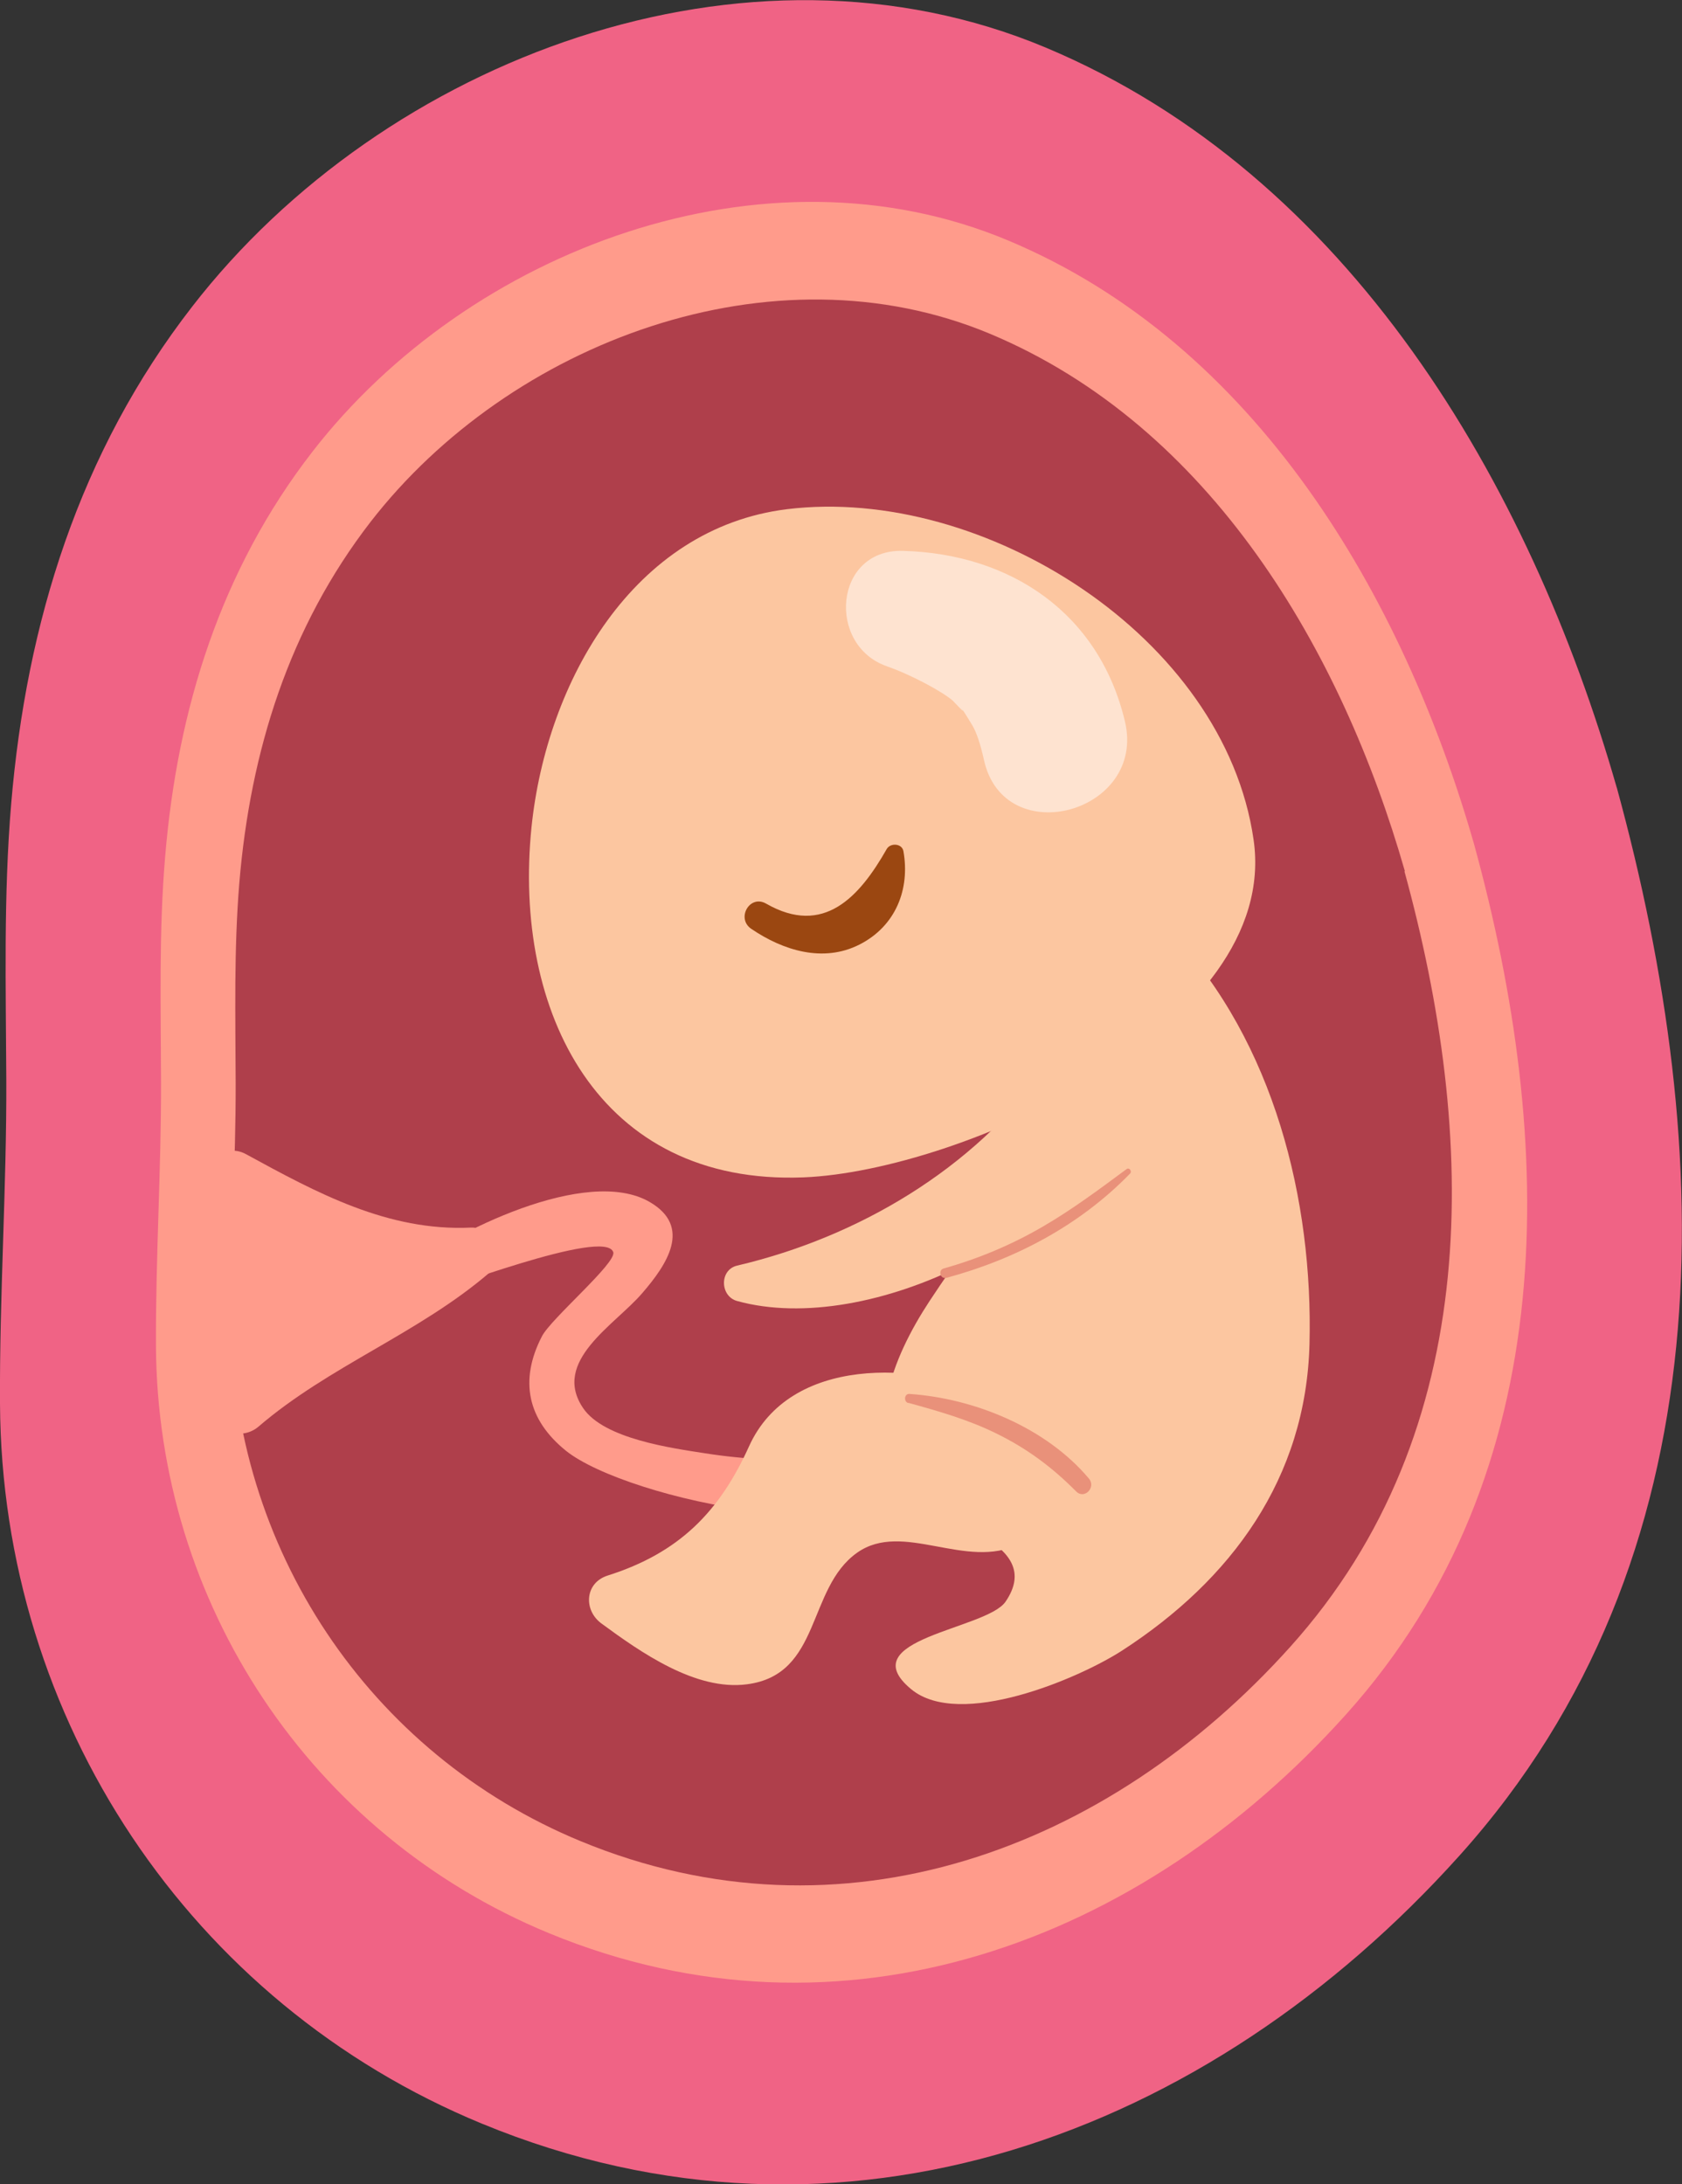 <?xml version="1.0" encoding="UTF-8"?>
<svg id="Layer_2" xmlns="http://www.w3.org/2000/svg" viewBox="0 0 82.72 107.42">
  <rect x="0" y="0" width="82.72" height="107.42" fill="#333333" stroke="none"/>
  <defs>
    <style>
      .cls-1 {
        fill: #af3f4b;
      }

      .cls-2 {
        fill: #9b4711;
      }

      .cls-3 {
        fill: #e9917a;
      }

      .cls-4 {
        fill: #ff9b8b;
      }

      .cls-5 {
        fill: #fff;
      }

      .cls-6 {
        opacity: .5;
      }

      .cls-7 {
        fill: #fcc6a0;
      }

      .cls-8 {
        fill: #f06385;
      }
    </style>
  </defs>
  <g id="OBJECTS">
    <g>
      <path class="cls-8" d="M79.51,38.73c-4.29-14.97-13.16-30.13-28.08-36.39-14.73-6.18-32.54.55-41.98,12.74C3.91,22.22,1.3,30.61.55,39.53c-.38,4.5-.26,9.05-.24,13.57.02,5.31-.34,10.62-.31,15.93.08,15.51,9.32,29.48,23.71,35.41,17.71,7.3,35.71.57,48.07-13.19,13.19-14.68,12.65-34.57,7.73-52.53Z"/>
      <path class="cls-4" d="M72.49,41.5c-3.5-12.21-10.73-24.57-22.9-29.67-12-5.04-26.53.45-34.23,10.39-4.51,5.82-6.64,12.67-7.24,19.93-.31,3.67-.21,7.38-.2,11.06.01,4.33-.27,8.66-.25,12.99.07,12.65,7.6,24.03,19.33,28.87,14.43,5.95,29.11.47,39.19-10.75,10.75-11.97,10.32-28.18,6.3-42.82Z"/>
      <path class="cls-1" d="M69.09,42.84c-3.11-10.87-9.55-21.87-20.39-26.42-10.69-4.48-23.62.4-30.48,9.25-4.01,5.19-5.91,11.28-6.45,17.75-.27,3.27-.19,6.57-.18,9.85.01,3.86-.25,7.71-.23,11.57.06,11.26,6.76,21.4,17.21,25.71,12.85,5.3,25.92.42,34.89-9.57,9.58-10.66,9.19-25.09,5.61-38.13Z"/>
      <path class="cls-4" d="M23.16,60.37c-4.09.19-7.58-1.71-11.06-3.61-1.15-.63-2.2.62-1.88,1.57-.04.18-.05.37-.02.58.6,3.42.32,6.89.3,10.34,0,1.19,1.38,1.62,2.21.91,3.48-2.99,7.88-4.58,11.37-7.58.85-.73.17-2.25-.91-2.21Z"/>
      <path class="cls-4" d="M20.55,63.76c1.06-.22,9.22-3.41,9.61-2.18.17.53-3.06,3.26-3.51,4.14-1.12,2.17-.71,4.1,1.19,5.63,2.96,2.37,15.95,5.26,18.17.86.31-.61-.08-1.2-.73-1.27-1.41-.15-3.12.66-4.55.78-2,.16-4.07.06-6.05-.25-1.6-.25-4.97-.7-6-2.22-1.57-2.31,1.55-4.08,2.9-5.65,1.22-1.41,2.47-3.27.37-4.49-3.1-1.8-9.68,1.5-12.12,3.42-.63.5.07,1.37.72,1.23h0Z"/>
      <g>
        <g>
          <path class="cls-7" d="M61.65,41.29c-1.44-9.98-13.29-17.43-22.94-16.25-7.56.93-11.83,8.47-12.57,15.63-.93,9.1,3.29,17.63,13.38,17.23,7.71-.31,23.48-7.32,22.13-16.61Z"/>
          <path class="cls-2" d="M36.95,45.68c1.56,1.06,3.53,1.68,5.32.77s2.49-2.73,2.16-4.59c-.07-.39-.64-.42-.82-.11-1.34,2.36-3.1,4.31-5.93,2.69-.81-.47-1.49.73-.73,1.24h0Z"/>
          <g class="cls-6">
            <path class="cls-5" d="M43.62,32.77c1.14.39,2.71,1.23,3.24,1.69,0,0,.78.84.39.33.22.28.39.6.58.9.18.3.39.9.56,1.68.99,4.52,8.02,2.6,6.93-1.91-1.27-5.31-5.62-8.23-10.92-8.37-3.4-.09-3.75,4.66-.77,5.68h0Z"/>
          </g>
          <path class="cls-7" d="M57.66,45.94c-1.56-1.66-3.77-.39-4.16,1.33-1.55-.12-3.27,1.13-2.77,3.1,1.39,5.4-2.25,9.39-5.02,13.62-1.81,2.76-3.42,6.56-.93,9.42,1.34,1.54,6.69,2.41,4.67,5.36-.95,1.37-7.62,1.83-4.64,4.3,2.39,1.98,8.25-.53,10.36-1.89,5.4-3.49,9.06-8.49,9.23-15.08.18-7.08-1.75-14.84-6.74-20.16Z"/>
          <path class="cls-7" d="M49.05,68.69c-4-1.79-10.21-1.98-12.21,2.43-1.46,3.24-3.45,5.25-6.95,6.36-1.14.36-1.2,1.71-.31,2.36,1.92,1.41,4.63,3.32,7.15,2.99,3.68-.47,2.94-4.71,5.42-6.47,2.26-1.6,5.35.88,7.98-.43,3.5-1.73,3.28-4.66.2-6.57-.39-.24-.82-.47-1.28-.68Z"/>
          <path class="cls-7" d="M36.25,63.98c6.51,1.8,16.87-3.35,19.18-9.79.89-2.48-2.64-3.55-3.99-1.68-3.57,4.98-9.23,8.33-15.19,9.73-.88.21-.84,1.51,0,1.74h0Z"/>
        </g>
        <path class="cls-3" d="M46.55,62.84c3.41-.92,6.56-2.59,9.03-5.13.1-.11-.04-.31-.17-.22-1.34.99-2.69,2-4.14,2.84-1.53.89-3.15,1.57-4.86,2.05-.29.08-.17.54.13.46h0Z"/>
        <path class="cls-3" d="M44.68,68.99c1.49.41,2.99.84,4.37,1.53,1.48.73,2.71,1.65,3.87,2.82.41.42,1-.2.63-.63-2.1-2.5-5.62-3.94-8.82-4.16-.26-.02-.3.38-.06.45h0Z"/>
      </g>
    </g>
  </g>
</svg>